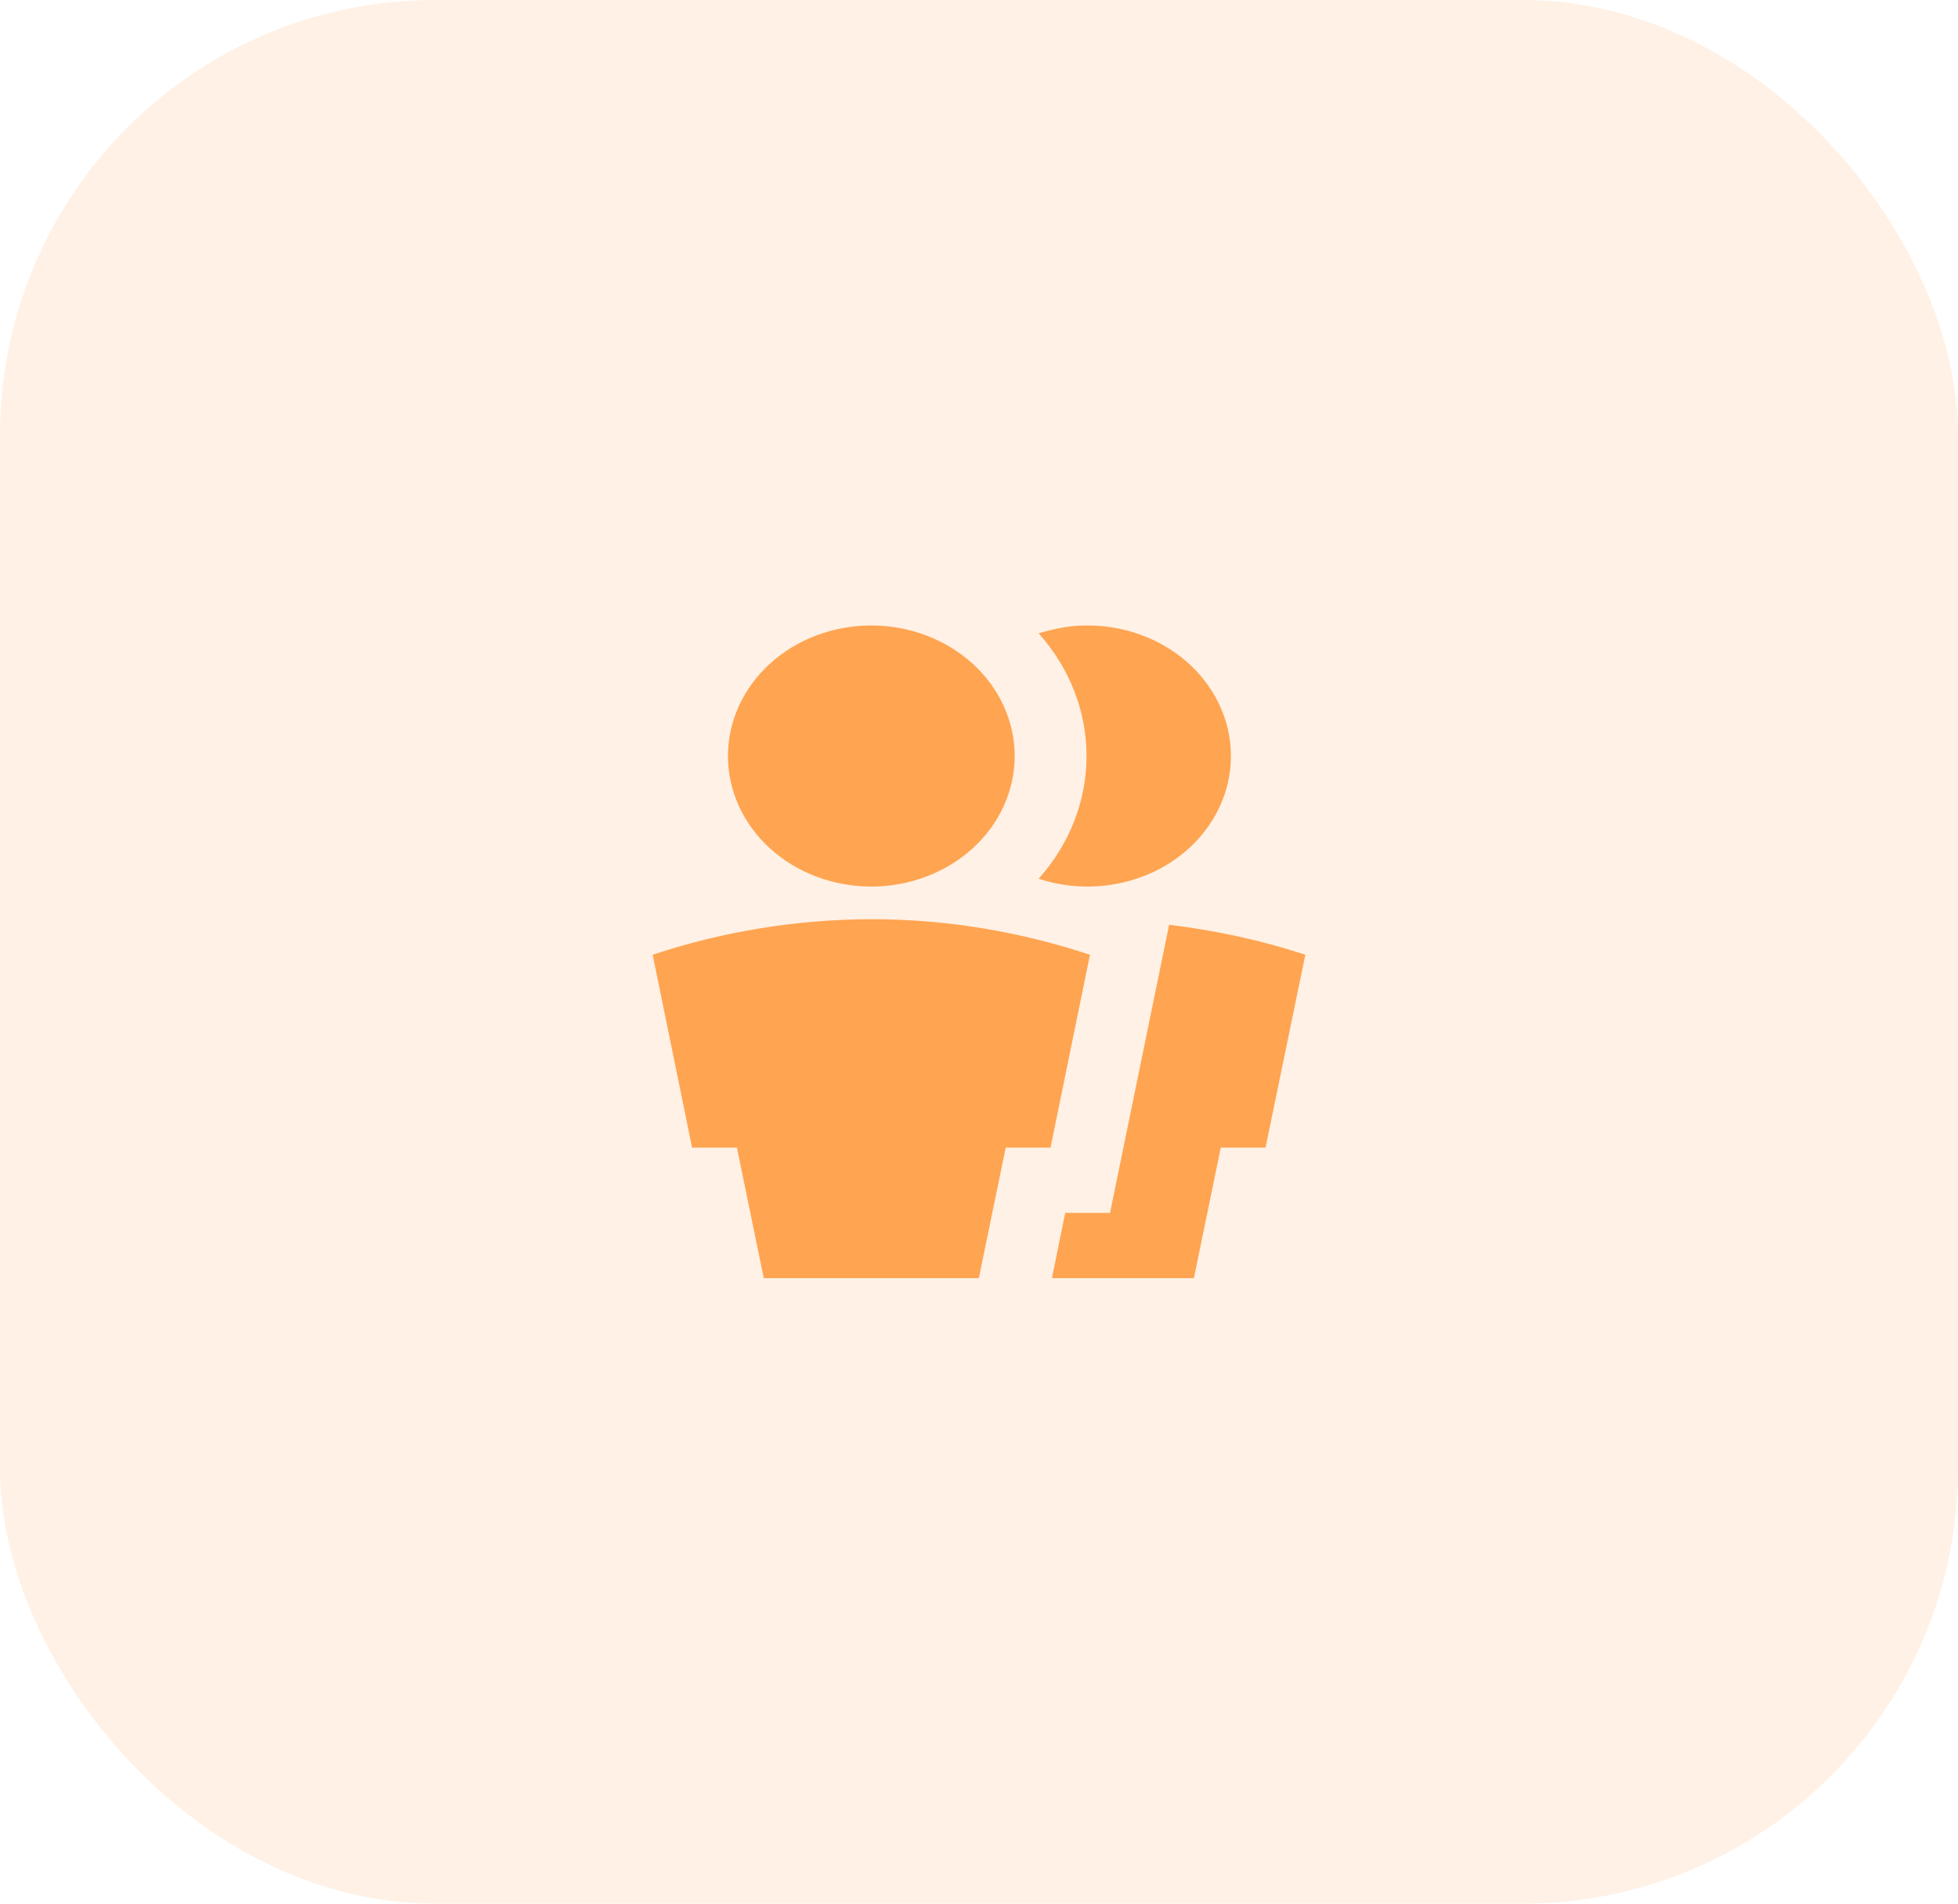 <svg width="36" height="35" viewBox="0 0 36 35" fill="none" xmlns="http://www.w3.org/2000/svg">
<rect width="36" height="35" rx="8" fill="#FFA451" fill-opacity="0.15"/>
<path d="M16.02 16.3C15.321 16.3 14.65 16.047 14.156 15.597C13.662 15.147 13.384 14.537 13.384 13.9C13.384 13.264 13.662 12.653 14.156 12.203C14.65 11.753 15.321 11.5 16.02 11.5C16.719 11.5 17.389 11.753 17.884 12.203C18.378 12.653 18.656 13.264 18.656 13.9C18.656 14.537 18.378 15.147 17.884 15.597C17.389 16.047 16.719 16.3 16.02 16.3V16.3ZM16.02 16.9C17.437 16.9 18.788 17.14 20.04 17.554L19.315 21.1H18.491L17.997 23.5H14.043L13.549 21.1H12.725L12 17.554C13.288 17.125 14.648 16.904 16.02 16.9V16.9ZM21.496 17.002C22.366 17.11 23.203 17.29 24 17.554L23.268 21.1H22.445L21.951 23.5H19.341L19.585 22.3H20.409L21.496 17.002V17.002ZM19.974 11.5C20.359 11.497 20.741 11.571 21.092 11.717C21.443 11.863 21.754 12.078 22.004 12.345C22.254 12.613 22.436 12.927 22.538 13.265C22.64 13.604 22.659 13.959 22.594 14.305C22.529 14.652 22.381 14.98 22.161 15.269C21.941 15.557 21.654 15.798 21.321 15.975C20.987 16.151 20.615 16.259 20.231 16.29C19.847 16.322 19.46 16.276 19.097 16.156C19.667 15.518 19.977 14.722 19.977 13.9C19.977 13.078 19.667 12.282 19.097 11.644C19.381 11.56 19.664 11.5 19.974 11.5Z" fill="#FFA451"/>
</svg>
